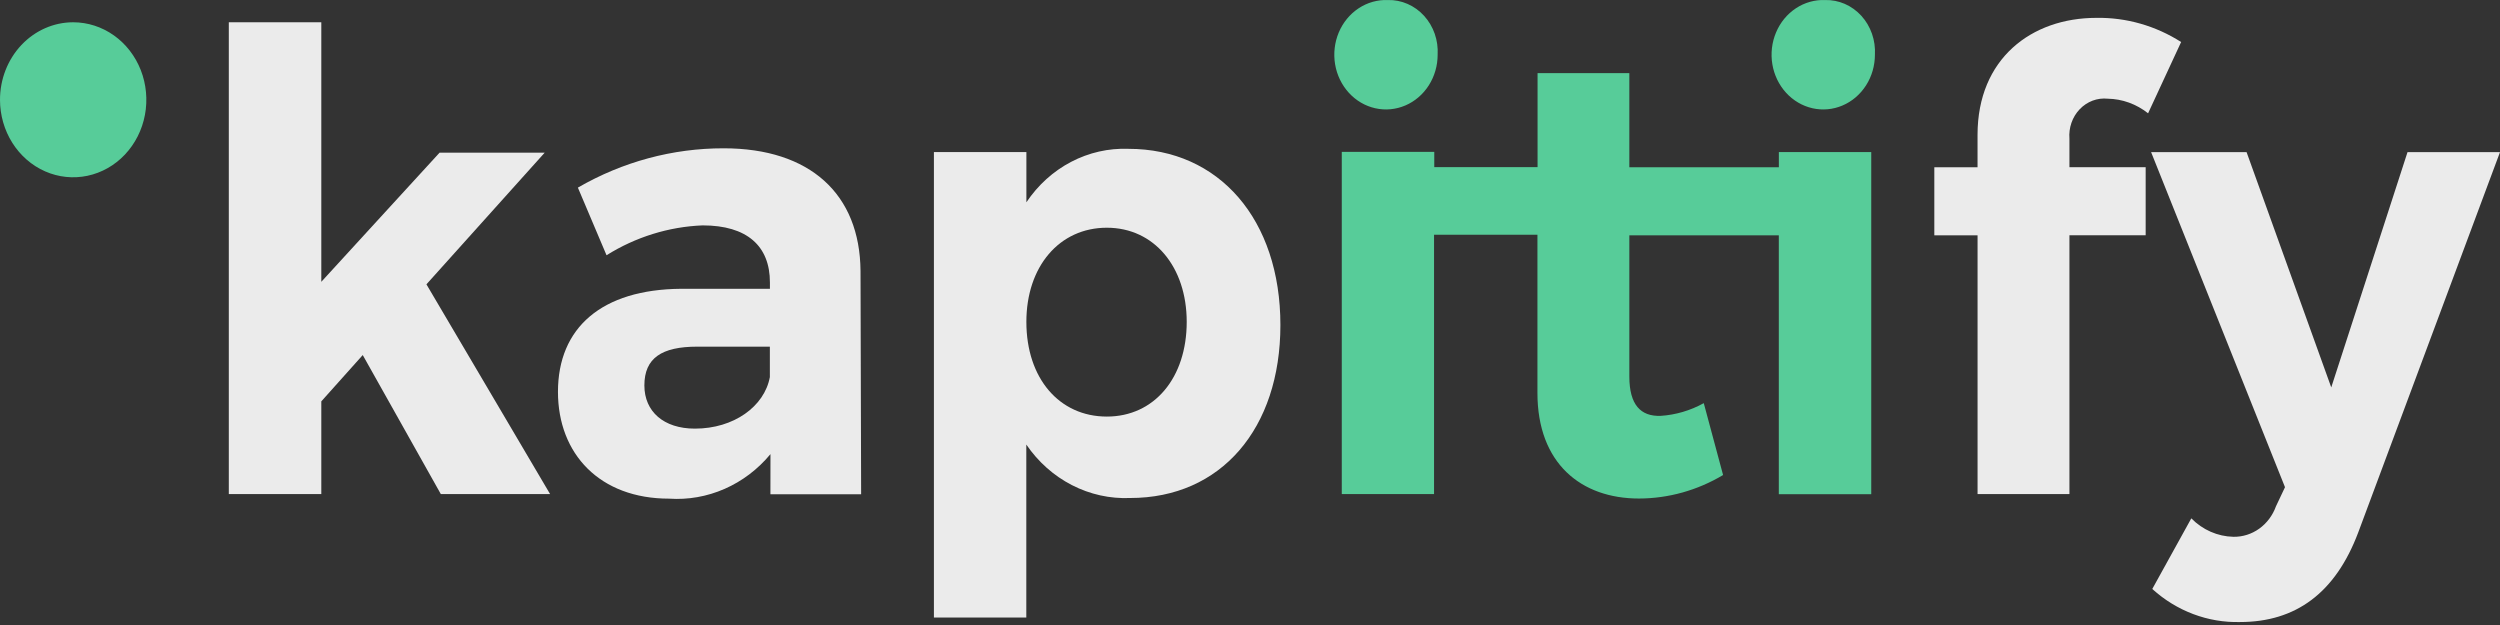 <svg width="124" height="31" viewBox="0 0 124 31" fill="none" xmlns="http://www.w3.org/2000/svg">
<rect x="0" y="0" width="124" height="31" fill="#333333" stroke="none"/>
<path d="M68.835 0.002C68.325 -0.017 67.82 0.125 67.387 0.412C66.954 0.698 66.611 1.115 66.403 1.609C66.196 2.104 66.132 2.652 66.22 3.185C66.309 3.718 66.546 4.21 66.9 4.599C67.255 4.989 67.711 5.257 68.211 5.369C68.71 5.482 69.23 5.434 69.704 5.231C70.178 5.029 70.583 4.681 70.869 4.233C71.155 3.784 71.307 3.256 71.307 2.715C71.327 2.361 71.278 2.007 71.162 1.674C71.046 1.342 70.866 1.039 70.634 0.784C70.401 0.528 70.121 0.327 69.812 0.193C69.502 0.058 69.169 -0.007 68.835 0.002Z" fill="#57CC99"/>
<path d="M92.814 7.542V24.513H88.229V11.674H80.815V18.671C80.815 20.085 81.381 20.658 82.363 20.627C83.112 20.579 83.842 20.364 84.507 19.996L85.465 23.561C84.191 24.322 82.754 24.724 81.292 24.727C78.431 24.727 76.257 22.992 76.257 19.491V11.642H71.129V24.505H66.552V7.533H71.14V8.289H76.263V3.629H80.815V8.298H88.231V7.542H92.814Z" fill="#57CC99"/>
<path d="M90.523 0.002C90.013 -0.017 89.508 0.125 89.075 0.412C88.642 0.698 88.299 1.115 88.092 1.609C87.884 2.104 87.82 2.652 87.908 3.185C87.997 3.718 88.234 4.21 88.588 4.599C88.943 4.989 89.4 5.257 89.899 5.369C90.399 5.482 90.918 5.434 91.392 5.231C91.866 5.029 92.271 4.681 92.557 4.233C92.843 3.784 92.995 3.256 92.996 2.715C93.016 2.361 92.966 2.007 92.85 1.674C92.734 1.342 92.555 1.038 92.322 0.783C92.09 0.528 91.81 0.327 91.5 0.192C91.19 0.058 90.858 -0.007 90.523 0.002Z" fill="#57CC99"/>
<path d="M15.937 19.908V24.507H11.349V1.105H15.937V13.978L21.803 7.572H27.017L21.151 14.103L27.284 24.505H21.864L17.992 17.611L15.937 19.908Z" fill="#ebebeb"/>
<path d="M38.215 22.525C37.592 23.276 36.814 23.866 35.942 24.248C35.069 24.631 34.126 24.797 33.183 24.733C29.758 24.733 27.675 22.525 27.675 19.435C27.675 16.253 29.845 14.355 33.779 14.324H38.188V14.007C38.188 12.203 37.056 11.179 34.849 11.179C33.169 11.246 31.532 11.755 30.084 12.66L28.663 9.306C30.879 8.023 33.365 7.353 35.891 7.356C40.181 7.356 42.653 9.626 42.682 13.443L42.712 24.515H38.213L38.215 22.525ZM38.185 18.708V17.194H34.582C32.824 17.194 31.961 17.757 31.961 19.118C31.961 20.412 32.919 21.26 34.465 21.26C36.398 21.262 37.913 20.159 38.184 18.708H38.185Z" fill="#ebebeb"/>
<path d="M63.508 16.122C63.508 21.262 60.558 24.701 56.057 24.701C55.059 24.744 54.066 24.524 53.166 24.061C52.267 23.599 51.49 22.908 50.905 22.05V30.63H46.322V7.543H50.909V10.034C51.479 9.182 52.24 8.493 53.124 8.03C54.008 7.567 54.987 7.344 55.972 7.382C60.47 7.383 63.508 10.892 63.508 16.122ZM58.861 15.964C58.861 13.251 57.254 11.295 54.899 11.295C52.545 11.295 50.908 13.218 50.908 15.964C50.908 18.771 52.545 20.662 54.899 20.662C57.254 20.662 58.861 18.739 58.861 15.964Z" fill="#ebebeb"/>
<path d="M102.644 6.879V8.294H106.425V11.669H102.644V24.505H98.087V11.673H95.942V8.298H98.086V6.69C98.086 2.904 100.766 0.886 103.984 0.886C105.462 0.862 106.917 1.277 108.184 2.084L106.545 5.62C105.966 5.161 105.265 4.907 104.542 4.895C104.288 4.869 104.033 4.902 103.793 4.992C103.553 5.083 103.335 5.227 103.154 5.417C102.973 5.606 102.833 5.835 102.745 6.088C102.657 6.341 102.622 6.611 102.644 6.879Z" fill="#ebebeb"/>
<path d="M116.97 26.405C115.839 29.41 113.872 30.853 111.103 30.853C109.512 30.893 107.962 30.309 106.753 29.213L108.689 25.71C109.251 26.282 109.996 26.608 110.774 26.625C111.231 26.634 111.679 26.493 112.058 26.222C112.436 25.951 112.726 25.562 112.889 25.11L113.336 24.165L106.695 7.546H111.43L115.63 19.215L119.413 7.546H124L116.97 26.405Z" fill="#ebebeb"/>
<path d="M3.629 1.105C4.347 1.105 5.049 1.331 5.646 1.753C6.243 2.175 6.708 2.776 6.983 3.478C7.257 4.181 7.329 4.954 7.189 5.699C7.049 6.445 6.703 7.13 6.196 7.667C5.688 8.205 5.042 8.571 4.338 8.719C3.633 8.868 2.904 8.792 2.241 8.501C1.577 8.21 1.01 7.717 0.612 7.085C0.213 6.453 0 5.71 0 4.949C0 3.93 0.382 2.952 1.063 2.231C1.744 1.51 2.667 1.105 3.629 1.105Z" fill="#57CC99"/>
</svg>
